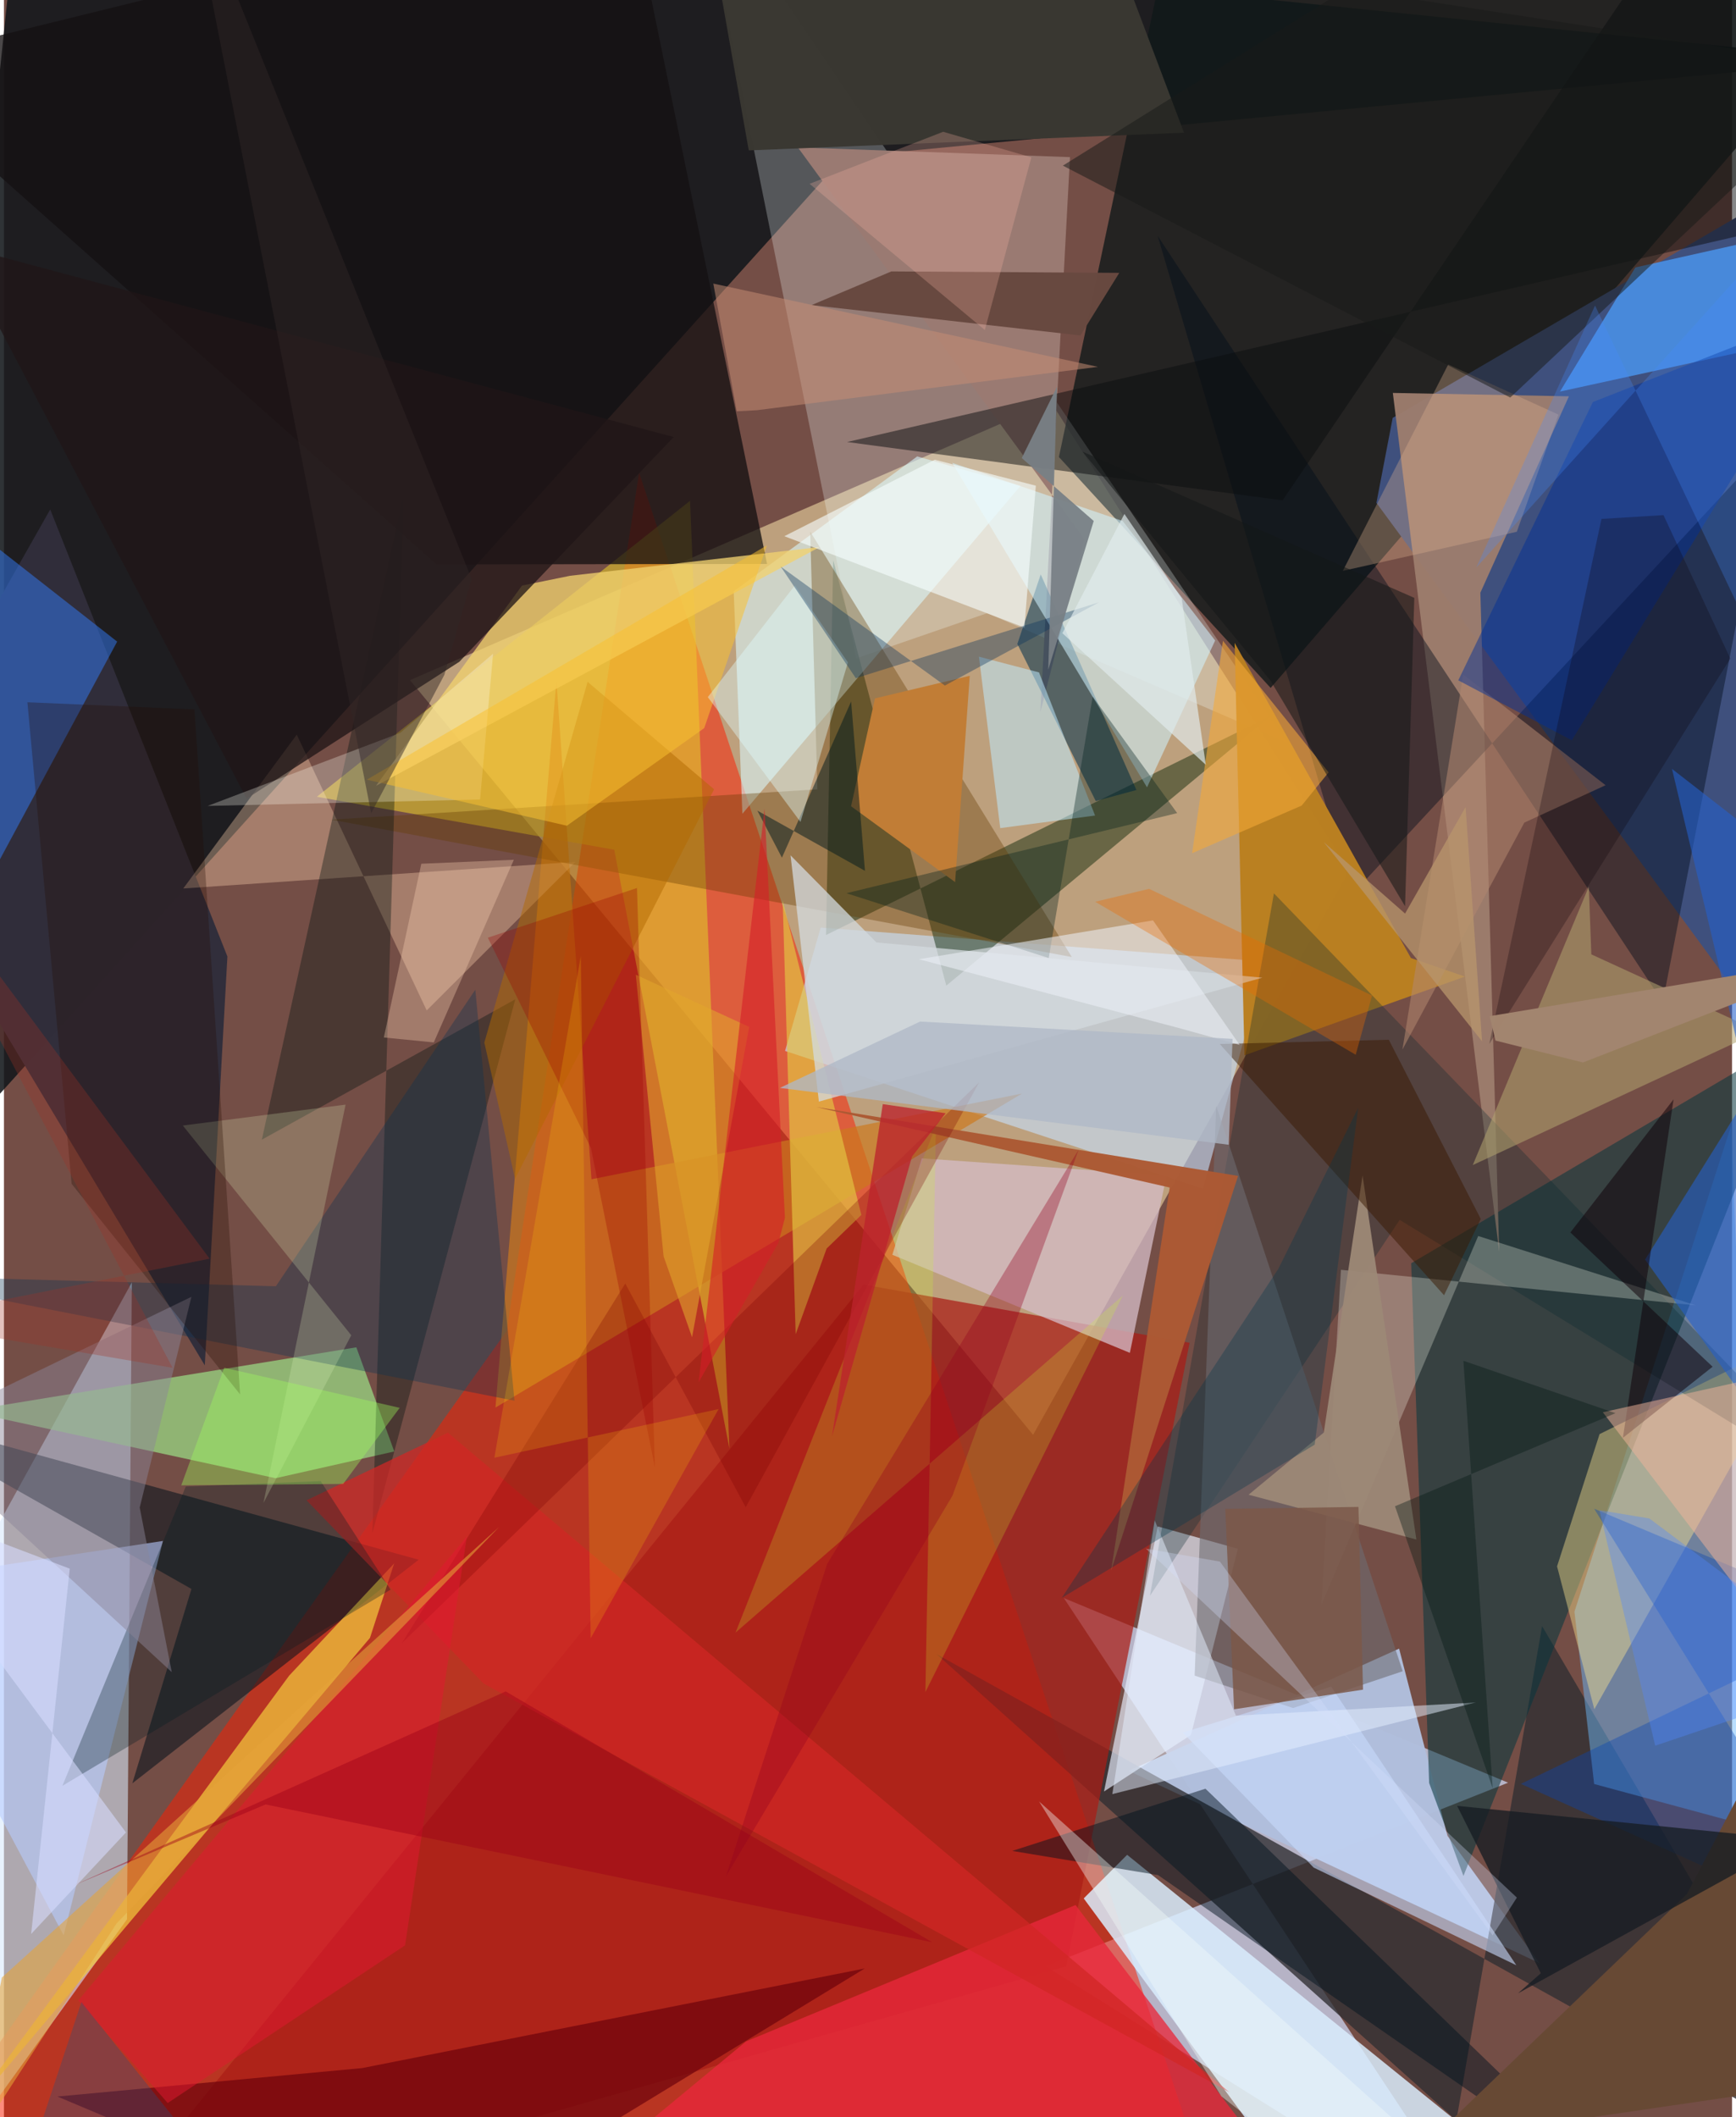 <svg xmlns="http://www.w3.org/2000/svg" width="228" height="278" viewBox="0 0 836 1024"><path fill="#744e46" d="M0 0h836v1024H0z"/><path fill="#ecd5a1" fill-opacity=".612" d="M650.817 421.03L506.451 194.396 196.415 328.961l301.457 365.012z"/><path fill="#13171b" fill-opacity=".878" d="M8.092-62L-60.49 593.987l466.85-518.05L898 29.119z"/><path fill="#ccd4f0" fill-opacity=".749" d="M503.994 950.98l223.677-88.756-214.936-89.308L719.646 1086z"/><path fill="#fb1e00" fill-opacity=".514" d="M-62 1071.97l305.182-428.205 64.088-415.19L591.593 1086z"/><path fill="#101818" fill-opacity=".792" d="M898 2.004L570.038-62 510.36 221.042l102.424 111.683z"/><path fill="#d7e8fc" fill-opacity=".58" d="M-57.515 836.754L61.858 620.265l-2.33 308.05L-54.351 1086z"/><path fill="#3f507d" d="M849.234 98.604l38.53 448.882-223.809-304.278 7.874-41.101z"/><path fill="#b1bfdd" fill-opacity=".973" d="M544.079 856.509l130.86-59.127 23.392 90.545 44.45 61.53z"/><path fill="#2f2e32" fill-opacity=".788" d="M898 1048.55L451.117 800.003l251.523 225.595 41.457-239.12z"/><path fill="#6cb9fa" fill-opacity=".475" d="M835.631 544.282l13.187 340.077-79.531-21.5-9.524-83.343z"/><path fill="#f6ffff" fill-opacity=".259" d="M412.336 318.433L335.74-62l284.98 421.177-145.046-62.615z"/><path fill="#c8e2ff" fill-opacity=".592" d="M610.203 465.072l-30.16 109.894-202.165-66.673 17.247-59.669z"/><path fill="#002101" fill-opacity=".447" d="M397.69 452.233l215.38-106.12-157.199 130.606-54.698-205.708z"/><path fill="#daedfe" fill-opacity=".839" d="M776.959 1085.914l-174.424-58.807-80.174-108.912 21.004-21.083z"/><path fill="#dfc12c" fill-opacity=".616" d="M331.895 242.248l19.07 458.417-55.73-289.678-143.889-25.624z"/><path fill="#e7eefd" fill-opacity=".671" d="M574.24 839.13l-42.062 27.338 25.999-128.192 38.755 10.792z"/><path fill="#08363e" fill-opacity=".557" d="M706.061 907.321l160.913-406.135L680.79 610.982l8.674 251.387z"/><path fill="#141011" fill-opacity=".765" d="M209.25 272.988L-62 31.895l363.441-89.562 67.725 330.424z"/><path fill="#312e3b" fill-opacity=".992" d="M108.099 462.635l-85.716-216.22L-62 395.326 97.153 660.362z"/><path fill="#00101a" fill-opacity=".537" d="M200.63 754.377L-62 682.047l152.71 86.471-28.614 94.028z"/><path fill="#9d7d6d" fill-opacity=".953" d="M723.353 605.428l-51.45-415.381 85.176 1.634-42.836 95.007z"/><path fill="#000c1b" fill-opacity=".435" d="M855.064 213.87L652.197 432.61 558.13 114.075l244.342 370.623z"/><path fill="#aa1d16" fill-opacity=".718" d="M38.32 1086l475.572-134.96 59.695-301.582-157.736-28.14z"/><path fill="#ba8021" fill-opacity=".988" d="M706.791 472.343l-26.149-8.986-85.268-152.411 4.737 199.47z"/><path fill="#9ee88a" fill-opacity=".659" d="M188.825 702.023l-18.354-50.374-188.75 30.827 149.674 32.482z"/><path fill="#dafaff" fill-opacity=".569" d="M491.757 235.038l-49.95-14.296-88.776 65.222 4.194 107.63z"/><path fill="#9a7a72" d="M515.712 75.994L501.4 344.332l21.316-83.571L384.065 71.297z"/><path fill="#cc791d" fill-opacity=".69" d="M237.782 680.78l254.715-151.862-208.287 41.45-16.941-241.1z"/><path fill="#fbe38f" fill-opacity=".427" d="M771.909 693.63l100.257-49.54L769.38 826.715l-18.036-69.121z"/><path fill="#f2c83c" fill-opacity=".718" d="M177.065 792.183l-198.084 234.35 158.977-216.065 50.822-54.304z"/><path fill="#d5bcc6" fill-opacity=".757" d="M544.68 654.326L429.78 606.9l14.266-46.651 118.374 8.305z"/><path fill="#ffd6af" fill-opacity=".349" d="M86.75 429.718l54.894-74.404 62.862 133.392 71.996-71.858z"/><path fill="#00304e" fill-opacity=".545" d="M528.184 387.431l-37.943-75.985 11.315-33.625 46.292 104.283z"/><path fill="#d0f3ff" fill-opacity=".553" d="M541.233 251.999l44.71 57.797-32.963 71.024-94.253-156.972z"/><path fill="#4a95ed" fill-opacity=".824" d="M898 104.988l-108.766 24.363-36.472 60.033L898 157.68z"/><path fill="#643b00" fill-opacity=".361" d="M516.59 462.881l-358.257-66.45 235.193-14.662-3.487-124.68z"/><path fill="#327fff" fill-opacity=".482" d="M54.765 310.322L-62 218.868V375.94l20.898 112.423z"/><path fill="#011310" fill-opacity=".361" d="M124.767 551.2l122.6-67.872-69.145 258.304 15.163-502.704z"/><path fill="#07292f" fill-opacity=".306" d="M675.202 590.004L898 726.374l-283.628-294.29-59.955 339.734z"/><path fill="#fbfff1" fill-opacity=".271" d="M713.198 597.814l-75.902 178.43 9.495-162.08 171.808 17.206z"/><path fill="#3a3832" fill-opacity=".992" d="M360.317 72.736L336.445-62h186.801l47.637 126.198z"/><path fill="#f0d16f" fill-opacity=".769" d="M250.626 283.226l-70.64 96.841 214.653-115.502-120.785 13.922z"/><path fill="#e9273a" fill-opacity=".773" d="M359.018 987.352l159.382-65.95 118.766 155.685-335.973-41.872z"/><path fill="#b7cbff" fill-opacity=".592" d="M-62 765.528l90.88 170.534 48.038-190.766-127.907 19.336z"/><path fill="#6d030c" fill-opacity=".714" d="M25.865 1014.021l147.472-13.768 243.092-48.178L196.562 1086z"/><path fill="#b1a36f" fill-opacity=".553" d="M710.578 563.496l56.134-134.685 1.214 32.783 81.249 37.297z"/><path fill="#01111e" fill-opacity=".478" d="M581.246 865.13l211.964 204.867-234.905-163.09-70.535-11.678z"/><path fill="#0c0e0f" fill-opacity=".494" d="M407.89 213.78L618.573 242 824.826-62 898 100.513z"/><path fill="#201617" fill-opacity=".765" d="M-23.22 118.379l347.201 92.996-103.686 108.702-102.891 66.186z"/><path fill="#ccfb2b" fill-opacity=".208" d="M541.295 626.598L353.91 789.63l96.96-244.998-5.11 273.783z"/><path fill="#e3c843" fill-opacity=".643" d="M383.01 645.314l-6.3-209.711 38.076 152.01-16.788 16.235z"/><path fill="#d3dade" fill-opacity=".753" d="M422.059 455.823l-41.532-42.127 13.714 119.115 214.544-59.945z"/><path fill="#0646b6" fill-opacity=".376" d="M733.841 862.789L898 783.794l-128.719-54.09L898 936.928z"/><path fill="#c0eaff" fill-opacity=".533" d="M500.73 325.221l27.123 69.224-45.884 6.086-10.304-82.915z"/><path fill="#6e6d72" fill-opacity=".584" d="M623.657 826.12l-47.635-15.682 10.422-275.627 90.224 273.506z"/><path fill="#c7dafb" fill-opacity=".596" d="M642.082 815.77l-71.792 22.227 63.313 65.29 98.037 47.234z"/><path fill="#c17d36" d="M409.805 389.955l50.338 36.686 7.083-99.788-45.848 10.932z"/><path fill="#b1876e" fill-opacity=".553" d="M676.538 507.646l29.403-181.379 68.87 53.51-39.296 18.092z"/><path fill="#d02724" fill-opacity=".729" d="M592.809 1011.936L232.003 814.25l-85.639-88.62 68.401-32.697z"/><path fill="#093251" fill-opacity=".345" d="M131.544 622.122l96.484-143.44 18.944 198.786L-62 616.835z"/><path fill="#2560cb" fill-opacity=".584" d="M898 442.683l-91.047-70.796L898 754.745 793.935 609.209z"/><path fill="#684940" fill-opacity=".992" d="M520.78 162.255l18.78-30.282-110.254-.7-38.636 16.298z"/><path fill="#674934" d="M814.174 916.087L898 756.042l-18.67 251.71-189.562 27.76z"/><path fill="#ad5a34" fill-opacity=".973" d="M535.648 759.516l28.307-185.146-170.996-38.949 204.07 33.32z"/><path fill="#012f97" fill-opacity=".471" d="M887.146 147.956L758.477 358.062l-54.92-29.007 65.12-134.61z"/><path fill="#001b23" fill-opacity=".306" d="M187.043 768.866L28.28 863.726l59.675-144.743 65.282-2.618z"/><path fill="#01211d" fill-opacity=".357" d="M505.429 463.377l21.266-126.45 40.873 56.346-160.04 38.739z"/><path fill="#f7fffe" fill-opacity=".604" d="M450.305 222.349l48.888 12.56-5.539 68.595-116.132-44.158z"/><path fill="#e6fac2" fill-opacity=".22" d="M86.528 544.38l81.484 101.429-42.49 81.153 39.742-192.696z"/><path fill="#9d8877" fill-opacity=".945" d="M657.25 568.545l26.032 176.072-81.167-21.676 36.372-30.05z"/><path fill="#151c22" fill-opacity=".765" d="M702.993 873.426l164.198 16.426-134.775 74.274 11.08-9.735z"/><path fill="#780000" fill-opacity=".275" d="M358.837 729.018l-58.262-108.216-108.13 173.985 279.283-271.224z"/><path fill="#fffff4" fill-opacity=".275" d="M236.624 316.18l-6.293 70.504-131.809 3.117 93.182-35.325z"/><path fill="#e31832" fill-opacity=".49" d="M223.948 743.161l-29.9 197.74-114.833 76.252-43.276-49.591z"/><path fill="#0e0008" fill-opacity=".518" d="M757.783 596.093l49.922-64.361-24.496 163.697 43.381-34.39z"/><path fill="#b16800" fill-opacity=".49" d="M282.35 329.797l61.195 51.959-96.293 188.389-14.858-65.899z"/><path fill="#e5f0ff" fill-opacity=".506" d="M595.993 829.821l-39.287-94.45L536.2 867.743l175.835-44.317z"/><path fill="#3a1a00" fill-opacity=".494" d="M696.673 626.468L588.18 504.937l81.763-2.048 44.5 86.682z"/><path fill="#e5a339" fill-opacity=".573" d="M54.482 930.306l-72.31 111.52 16.794-85.34L239.486 738.6z"/><path fill="#c78e75" fill-opacity=".525" d="M529.23 177.434l-186.072-40.276 11.325 61.779 9.742-.527z"/><path fill="#0c0008" fill-opacity=".267" d="M802.83 249.143l32.33 69.384L718.54 504.94l54.293-253.962z"/><path fill="#fac031" fill-opacity=".525" d="M272.327 399.379l-96.786-22.274L369.11 263.772l-30.338 88.39z"/><path fill="#e1b293" fill-opacity=".325" d="M698.706 176.254l-51 99.856 84.16-18.903 20.153-56.673z"/><path fill="#031a1f" fill-opacity=".514" d="M364.484 392.07l11.875 22.767 33.483-75.554 6.687 81.91z"/><path fill="#e0fcff" fill-opacity=".408" d="M382.68 283.091l-42.178 54.082 44.835 60.373 22.954-77.173z"/><path fill="#fcd4b5" fill-opacity=".337" d="M207.942 504.188l38.731-88.34-44.776 1.916-18.12 84.03z"/><path fill="#8b8598" fill-opacity=".475" d="M81.176 808.744L-44.64 692.706l135.325-65.479-25.009 101.914z"/><path fill="#09335d" fill-opacity=".373" d="M375.763 274.028l36.336 53.98 117.56-36.658-74.476 40.228z"/><path fill="#edf1f8" fill-opacity=".549" d="M442.585 463.942l113.301-18.783 41.911 60.21-29.562-8.183z"/><path fill="#efb39a" fill-opacity=".51" d="M887.938 573.447L898 846.542l-124.51-163.49 120.053-26.706z"/><path fill="#f4aa38" fill-opacity=".573" d="M627.796 389.628L574.8 412.663l14.912-102.71 51.116 63.619z"/><path fill="#798085" fill-opacity=".945" d="M509.432 187.117l-4.241 136.821 22.008-71.959-34.82-30.443z"/><path fill="#240d00" fill-opacity=".294" d="M32.733 572.593l81.513 101.834-22.083-331.312-80.815-3.46z"/><path fill="#afb8c7" fill-opacity=".765" d="M594.353 502.47l-1.834 51.21-217.164-27.5 67.845-32.09z"/><path fill="#7c5849" fill-opacity=".843" d="M590.838 729.798l4.259 96.923 62.366-9.493-2.188-88.39z"/><path fill="#01354d" fill-opacity=".322" d="M634.102 698.72l-122.405 74.157L616.509 613.69l38.64-77.891z"/><path fill="#e1a62c" fill-opacity=".573" d="M319.119 607.674l13.766 39.107 27.636-150.107-54.852-25.242z"/><path fill="#d7defd" fill-opacity=".31" d="M588.244 755.286l-35.83-6.279L731.895 917.8l-11.71 18.284z"/><path fill="#d51e27" fill-opacity=".592" d="M367.946 391.007l9.867 198.017-3.18 12.135-38.57 67.37z"/><path fill="#9c0217" fill-opacity=".435" d="M126.572 872.745l322.48 66.648-206.311-121.32-209.812 94.195z"/><path fill="#b8966d" fill-opacity=".749" d="M715.06 503.646l-76.544-96.314 39.302 34.528 29.274-51.49z"/><path fill="#302727" fill-opacity=".482" d="M88.464-62l137.785 342.038-13.191 46.359-35.406 66.946z"/><path fill="#131717" fill-opacity=".537" d="M612.829 329.352L521.74 218.426l160.55 70.748-4.471 149.141z"/><path fill="#f2fcfb" fill-opacity=".388" d="M500.75 871.287L740.283 1086h-59.129l-92.218-72.081z"/><path fill="#eb6a01" fill-opacity=".349" d="M553.987 429.893L661.843 481.5l-7.91 28.648-126.018-74.001z"/><path fill="#ffb8a8" fill-opacity=".251" d="M454.36 63.736l42.66 12.37-22.509 83.51L389.743 88.9z"/><path fill="#5387ff" fill-opacity=".369" d="M771.856 730.446l26.969 113.885L898 810.796 796.002 734.43z"/><path fill="#181a18" fill-opacity=".514" d="M649.426-5.409L898 33.074 728.701 192.289 512.276 80.109z"/><path fill="#bc232c" fill-opacity=".773" d="M439.3 559.389l-38.727 135.355 24.574-160.718 30.433 4.41z"/><path fill="#468dfe" fill-opacity=".267" d="M898 417.142l-53.166-289.828-132.575 147.2 57.456-126.748z"/><path fill="#9a0002" fill-opacity=".294" d="M283.985 555.317L314.92 709.94l-8.685-280.444-72.142 24.037z"/><path fill="#021613" fill-opacity=".365" d="M672.951 728.527L779.598 683.5l-73.564-25.346L720.205 864.9z"/><path fill="#e1ecee" fill-opacity=".678" d="M581.412 369.899l-69.367-63.633 29.999-57.695 27.72 40.897z"/><path fill="#d8ddff" fill-opacity=".576" d="M59.025 886.286l-45.871 49.105L31.83 758.715-62 723.095z"/><path fill="#ffd006" fill-opacity=".192" d="M345.739 681.503l-61.914 110.904-4.772-329.978-41.799 242.629z"/><path fill="#175586" fill-opacity=".298" d="M37.485 968.313l59.818 74.926 71.934 15.637L-1.499 1086z"/><path fill="#a2856f" fill-opacity=".992" d="M721.553 503.285l42.314 10.601L898 461.665l-179.262 29.82z"/><path fill="#9fff5c" fill-opacity=".365" d="M85.774 718.398l20.785-56.872 84.889 19.391-27.35 36.81z"/><path fill="#93001f" fill-opacity=".341" d="M519.928 556l-61.051 167.385-109.658 184.258 49.013-151.19z"/><path fill="#9f3325" fill-opacity=".302" d="M-57.914 396.876L99.48 608.774l-151.33 30.137 133.436 22.663z"/></svg>